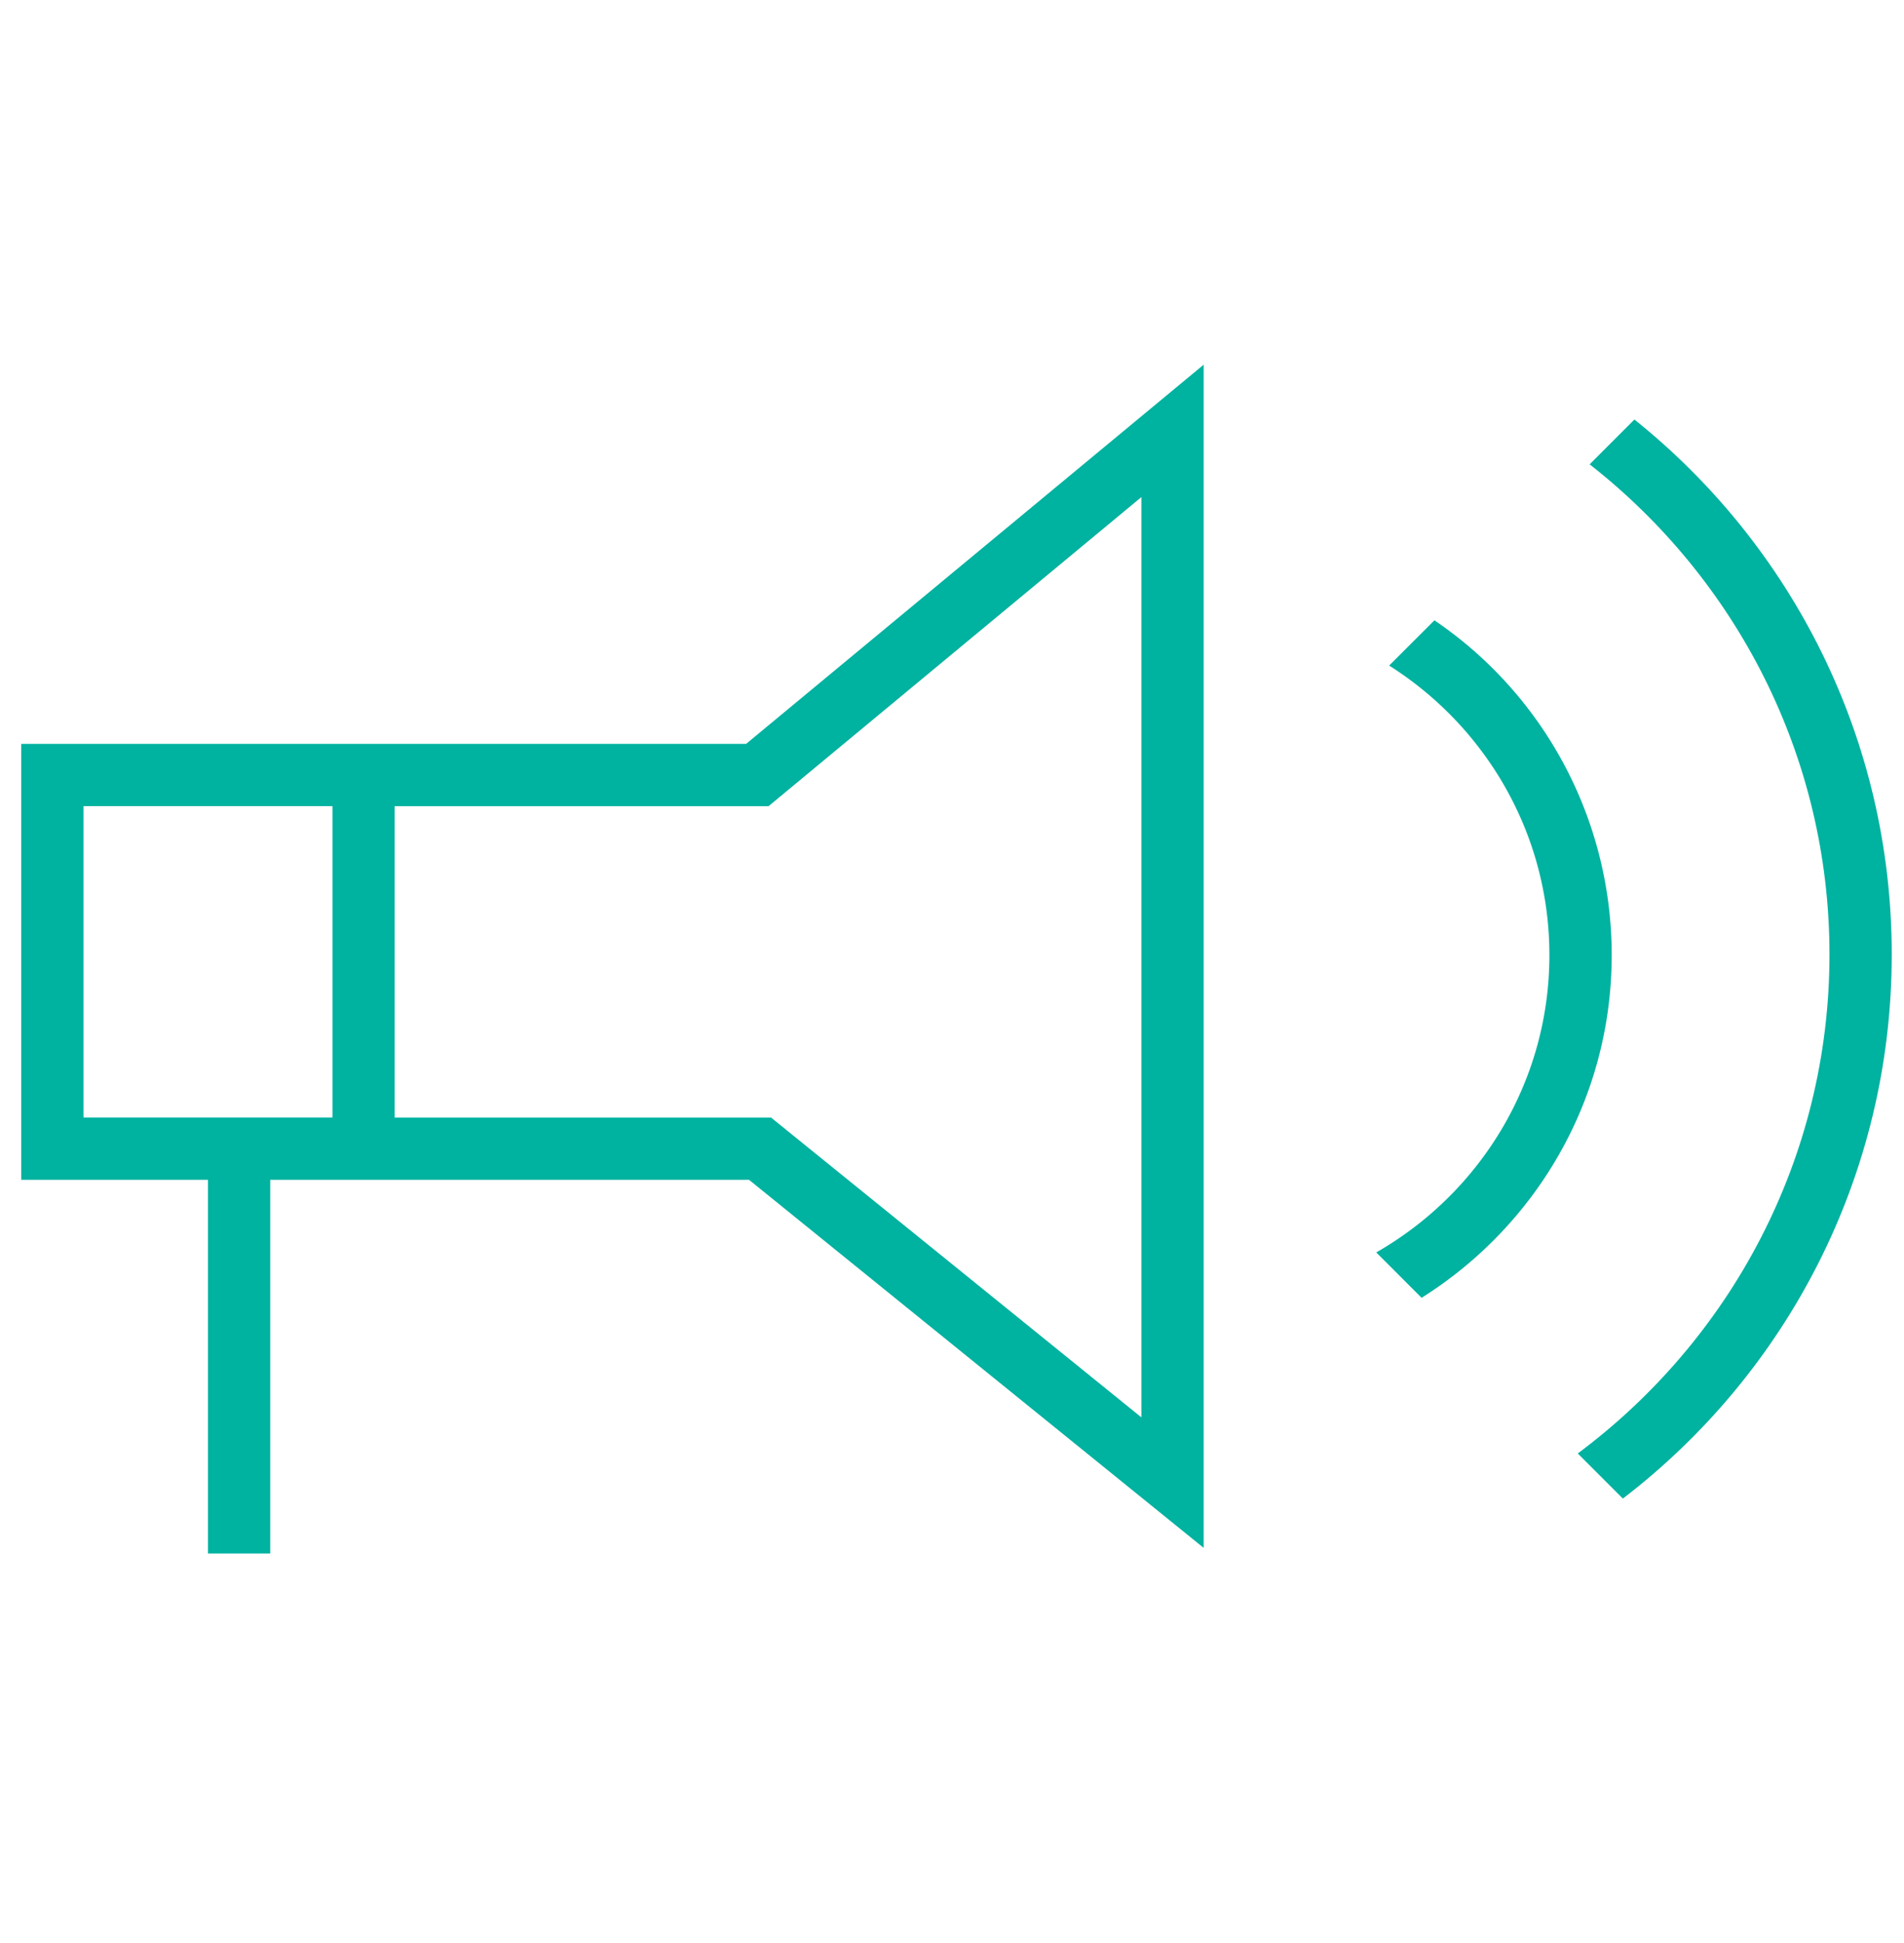 <svg width="50" height="51" fill="none" xmlns="http://www.w3.org/2000/svg"><path fill-rule="evenodd" clip-rule="evenodd" d="M.557 19.525v11.443h4.905v9.808h1.634v-9.808H19.67l11.939 9.661V9.572l-12.015 9.953H.558zm1.636 9.807V21.16h6.538v8.172H2.193zm18.444-8.548l9.336-7.736v24.155l-9.726-7.87h-9.883v-8.172h9.818l.453-.375.002-.002zm22.283-9.772l-1.175 1.176c3.825 2.994 6.298 7.642 6.298 12.865 0 5.363-2.608 10.117-6.61 13.098l1.184 1.184c4.291-3.285 7.061-8.46 7.061-14.282 0-5.681-2.64-10.746-6.756-14.04h-.001z" fill="#00B2A0"/><path fill-rule="evenodd" clip-rule="evenodd" d="M37.669 16.282L36.48 17.47c2.523 1.595 4.208 4.4 4.208 7.6 0 3.34-1.835 6.254-4.547 7.804l1.191 1.191c2.994-1.88 4.992-5.2 4.992-8.995a10.61 10.61 0 00-4.655-8.788h-.001z" fill="#00B2A0"/></svg>